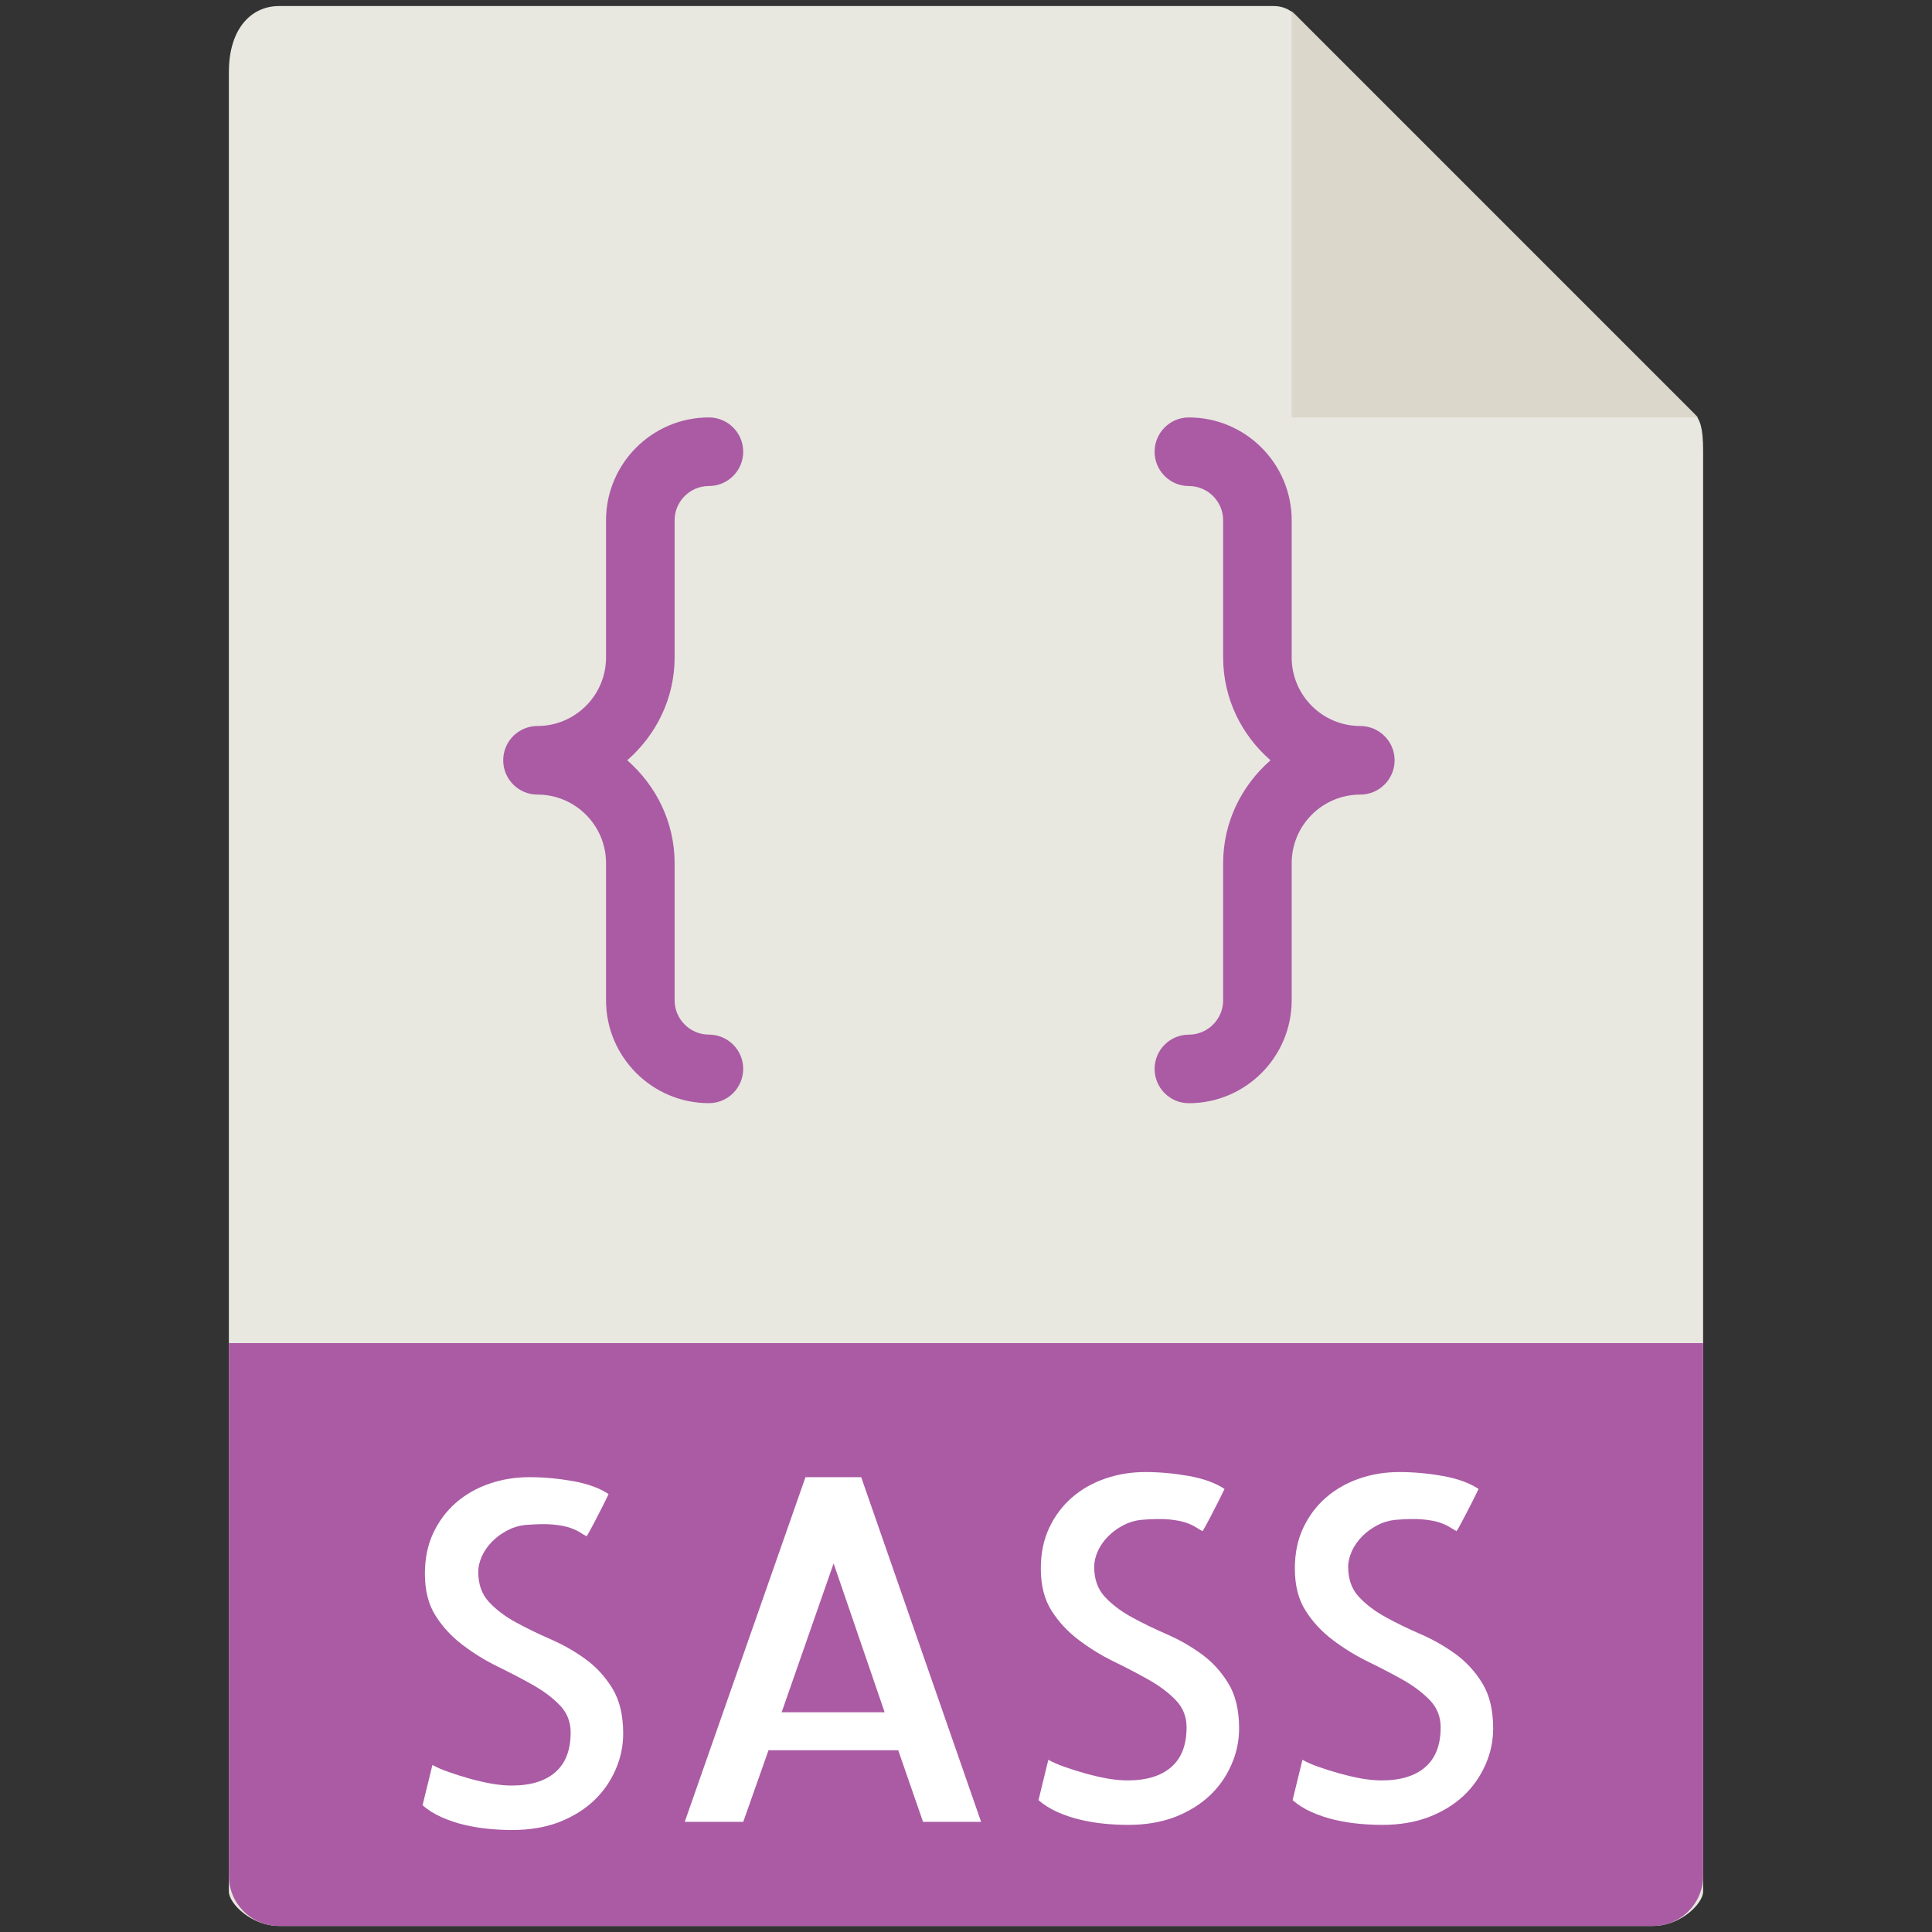 <?xml version="1.0" encoding="utf-8"?>
<!-- Generator: Adobe Illustrator 15.0.0, SVG Export Plug-In . SVG Version: 6.00 Build 0)  -->
<!DOCTYPE svg PUBLIC "-//W3C//DTD SVG 1.1//EN" "http://www.w3.org/Graphics/SVG/1.1/DTD/svg11.dtd">
<svg version="1.1" id="Layer_1" xmlns="http://www.w3.org/2000/svg" xmlns:xlink="http://www.w3.org/1999/xlink" x="0px" y="0px"
	 width="130px" height="130px" viewBox="0 0 130 130" enable-background="new 0 0 130 130" xml:space="preserve">
<rect x="0" y="0" width="130" height="130" fill="#333333" stroke="none"/>
<g>
	<path fill="#E8E7E0" d="M85.727,0.407H18.775c-1.864,0-3.375,1.511-3.375,4.444v122.433c0,0.795,1.511,2.309,3.375,2.309h92.449
		c1.866,0,3.375-1.514,3.375-2.309v-96.94c0-1.604-0.216-2.119-0.595-2.501L87.166,1C86.781,0.622,86.264,0.407,85.727,0.407z"/>
	<polygon fill="#DBD7CB" points="86.914,0.754 86.914,28.089 114.252,28.089 	"/>
	<path fill="#AA5BA4" d="M111.225,129.593H18.775c-1.864,0-3.375-1.514-3.375-3.375V90.377H114.6v35.841
		C114.6,128.079,113.092,129.593,111.225,129.593z"/>
	<g>
		<path fill="#FFFFFF" d="M83.377,116.302c0,0.839-0.17,1.659-0.518,2.441c-0.348,0.795-0.832,1.487-1.463,2.082
			c-0.639,0.599-1.414,1.077-2.334,1.438c-0.932,0.354-1.98,0.529-3.158,0.529c-0.504,0-1.025-0.025-1.562-0.076
			c-0.538-0.05-1.078-0.139-1.623-0.265c-0.55-0.126-1.069-0.304-1.564-0.522c-0.492-0.222-0.918-0.486-1.277-0.802l0.662-2.713
			c0.296,0.164,0.669,0.328,1.12,0.485c0.451,0.158,0.918,0.304,1.404,0.441c0.481,0.133,0.965,0.246,1.451,0.334
			c0.481,0.082,0.934,0.126,1.355,0.126c1.279,0,2.266-0.303,2.945-0.901c0.688-0.6,1.027-1.488,1.027-2.668
			c0-0.713-0.238-1.324-0.725-1.83c-0.486-0.504-1.092-0.959-1.814-1.368c-0.725-0.409-1.51-0.819-2.352-1.229
			s-1.627-0.896-2.362-1.451c-0.737-0.555-1.347-1.211-1.829-1.967c-0.485-0.758-0.726-1.703-0.726-2.84
			c0-1.033,0.189-1.941,0.567-2.744c0.378-0.801,0.89-1.48,1.529-2.037c0.641-0.555,1.389-0.983,2.239-1.273
			c0.853-0.297,1.751-0.441,2.696-0.441c0.969,0,1.943,0.09,2.934,0.266c0.99,0.177,1.785,0.467,2.396,0.871
			c-0.133,0.271-0.271,0.566-0.441,0.896c-0.17,0.328-0.328,0.631-0.473,0.921c-0.146,0.277-0.271,0.518-0.379,0.707
			c-0.107,0.188-0.164,0.296-0.189,0.314c-0.125-0.063-0.264-0.146-0.428-0.252c-0.158-0.102-0.379-0.209-0.676-0.315
			c-0.297-0.101-0.688-0.177-1.166-0.222c-0.486-0.043-1.107-0.03-1.865,0.031c-0.42,0.045-0.816,0.164-1.198,0.366
			s-0.716,0.441-1.009,0.738c-0.297,0.296-0.527,0.624-0.697,0.989c-0.167,0.373-0.249,0.727-0.249,1.061
			c0,0.839,0.24,1.514,0.723,2.031c0.485,0.518,1.085,0.972,1.798,1.361c0.713,0.393,1.494,0.771,2.334,1.137
			c0.845,0.365,1.627,0.813,2.352,1.337c0.727,0.522,1.332,1.187,1.811,1.968C83.131,114.044,83.377,115.061,83.377,116.302z"/>
		<path fill="#FFFFFF" d="M100.471,116.302c0,0.839-0.17,1.659-0.518,2.441c-0.354,0.795-0.832,1.487-1.463,2.082
			c-0.637,0.599-1.412,1.077-2.34,1.438c-0.928,0.354-1.976,0.529-3.148,0.529c-0.51,0-1.027-0.025-1.564-0.076
			c-0.541-0.05-1.078-0.139-1.627-0.265c-0.543-0.126-1.065-0.304-1.563-0.522c-0.492-0.222-0.914-0.486-1.272-0.802l0.662-2.713
			c0.297,0.164,0.661,0.328,1.115,0.485c0.454,0.158,0.921,0.304,1.407,0.441c0.485,0.133,0.965,0.246,1.45,0.334
			c0.484,0.082,0.935,0.126,1.355,0.126c1.281,0,2.264-0.303,2.945-0.901c0.688-0.6,1.029-1.488,1.029-2.668
			c0-0.713-0.24-1.324-0.728-1.83c-0.487-0.504-1.092-0.959-1.812-1.368c-0.729-0.409-1.514-0.819-2.358-1.229
			c-0.838-0.41-1.627-0.896-2.358-1.451c-0.736-0.555-1.351-1.211-1.828-1.967c-0.486-0.758-0.727-1.703-0.727-2.84
			c0-1.033,0.189-1.941,0.566-2.744c0.38-0.801,0.891-1.48,1.533-2.037c0.638-0.555,1.389-0.983,2.232-1.273
			c0.857-0.297,1.754-0.441,2.701-0.441c0.965,0,1.941,0.09,2.932,0.266c0.99,0.177,1.785,0.467,2.398,0.871
			c-0.133,0.271-0.271,0.566-0.441,0.896c-0.172,0.328-0.328,0.631-0.475,0.921c-0.145,0.277-0.271,0.518-0.377,0.707
			c-0.107,0.188-0.164,0.296-0.189,0.314c-0.127-0.063-0.266-0.146-0.43-0.252c-0.158-0.102-0.379-0.209-0.676-0.315
			c-0.295-0.101-0.688-0.177-1.166-0.222c-0.486-0.043-1.109-0.03-1.867,0.031c-0.416,0.045-0.814,0.164-1.199,0.366
			c-0.377,0.202-0.713,0.441-1.008,0.738c-0.291,0.296-0.523,0.624-0.695,0.989c-0.164,0.373-0.252,0.727-0.252,1.061
			c0,0.839,0.24,1.514,0.727,2.031c0.484,0.518,1.084,0.972,1.798,1.361c0.713,0.393,1.487,0.771,2.334,1.137
			c0.846,0.365,1.627,0.813,2.354,1.337c0.725,0.522,1.329,1.187,1.811,1.968C100.225,114.044,100.471,115.061,100.471,116.302z"/>
	</g>
	<g>
		<path fill="#AA5BA4" d="M45.393,44.238v-9.229c0-1.271,1.034-2.306,2.306-2.306c1.277,0,2.309-1.035,2.309-2.306
			c0-1.274-1.03-2.309-2.309-2.309c-3.816,0-6.92,3.106-6.92,6.92v9.229c0,2.545-2.069,4.614-4.614,4.614
			c-1.273,0-2.305,1.035-2.305,2.306c0,1.274,1.031,2.309,2.305,2.309c2.545,0,4.614,2.069,4.614,4.614v9.227
			c0,3.813,3.104,6.922,6.92,6.922c1.277,0,2.309-1.033,2.309-2.309c0-1.268-1.03-2.303-2.309-2.303
			c-1.271,0-2.306-1.041-2.306-2.313V58.08c0-2.769-1.252-5.229-3.188-6.923C44.141,49.467,45.393,47.007,45.393,44.238z"/>
		<path fill="#AA5BA4" d="M91.531,48.852c-2.549,0-4.617-2.069-4.617-4.614v-9.229c0-3.813-3.104-6.92-6.92-6.92
			c-1.275,0-2.303,1.035-2.303,2.309c0,1.271,1.026,2.306,2.303,2.306c1.273,0,2.309,1.035,2.309,2.306v9.229
			c0,2.769,1.248,5.229,3.186,6.919c-1.938,1.694-3.186,4.154-3.186,6.923v9.226c0,1.271-1.035,2.313-2.309,2.313
			c-1.275,0-2.303,1.035-2.303,2.303c0,1.273,1.026,2.309,2.303,2.309c3.816,0,6.92-3.109,6.92-6.922V58.08
			c0-2.545,2.068-4.614,4.617-4.614c1.273,0,2.309-1.034,2.309-2.309C93.84,49.886,92.805,48.852,91.531,48.852z"/>
	</g>
</g>
<path fill="#FFFFFF" d="M46.074,122.589l8.125-23.193h3.749l8.068,23.193h-3.907l-1.67-4.82h-8.727l-1.701,4.82H46.074z
	 M52.595,115.216h6.931l-3.434-10.018L52.595,115.216z"/>
<path fill="#FFFFFF" d="M41.933,116.647c0,0.838-0.17,1.658-0.518,2.441c-0.348,0.795-0.832,1.486-1.463,2.082
	c-0.639,0.598-1.414,1.076-2.334,1.438c-0.932,0.354-1.98,0.529-3.158,0.529c-0.504,0-1.025-0.025-1.562-0.076
	c-0.538-0.049-1.078-0.139-1.623-0.264c-0.55-0.127-1.069-0.305-1.564-0.523c-0.492-0.221-0.918-0.486-1.277-0.801l0.662-2.713
	c0.296,0.164,0.669,0.328,1.12,0.484c0.451,0.158,0.918,0.305,1.404,0.441c0.481,0.133,0.965,0.246,1.451,0.334
	c0.481,0.082,0.934,0.127,1.355,0.127c1.279,0,2.266-0.303,2.945-0.902c0.688-0.6,1.027-1.488,1.027-2.668
	c0-0.713-0.238-1.324-0.725-1.83c-0.486-0.504-1.092-0.959-1.814-1.367c-0.725-0.41-1.51-0.82-2.352-1.23s-1.627-0.895-2.362-1.451
	c-0.737-0.555-1.347-1.211-1.829-1.967c-0.485-0.758-0.726-1.703-0.726-2.84c0-1.033,0.189-1.941,0.567-2.744
	c0.378-0.801,0.89-1.48,1.529-2.037c0.641-0.555,1.389-0.982,2.239-1.273c0.853-0.297,1.751-0.441,2.696-0.441
	c0.969,0,1.943,0.09,2.934,0.266c0.99,0.178,1.785,0.467,2.396,0.871c-0.133,0.271-0.271,0.566-0.441,0.896
	c-0.17,0.328-0.328,0.631-0.473,0.92c-0.146,0.277-0.271,0.518-0.379,0.707c-0.107,0.188-0.164,0.297-0.189,0.314
	c-0.125-0.063-0.264-0.145-0.428-0.252c-0.158-0.102-0.379-0.209-0.676-0.314c-0.297-0.102-0.688-0.178-1.166-0.223
	c-0.486-0.043-1.107-0.029-1.865,0.031c-0.42,0.045-0.816,0.164-1.198,0.367c-0.382,0.201-0.716,0.441-1.009,0.738
	c-0.297,0.295-0.527,0.623-0.697,0.988c-0.167,0.373-0.249,0.727-0.249,1.061c0,0.84,0.24,1.514,0.723,2.031
	c0.485,0.518,1.085,0.973,1.798,1.361c0.713,0.393,1.494,0.771,2.334,1.137c0.845,0.365,1.627,0.813,2.352,1.338
	c0.727,0.521,1.332,1.186,1.811,1.967C41.687,114.39,41.933,115.405,41.933,116.647z"/>
</svg>
